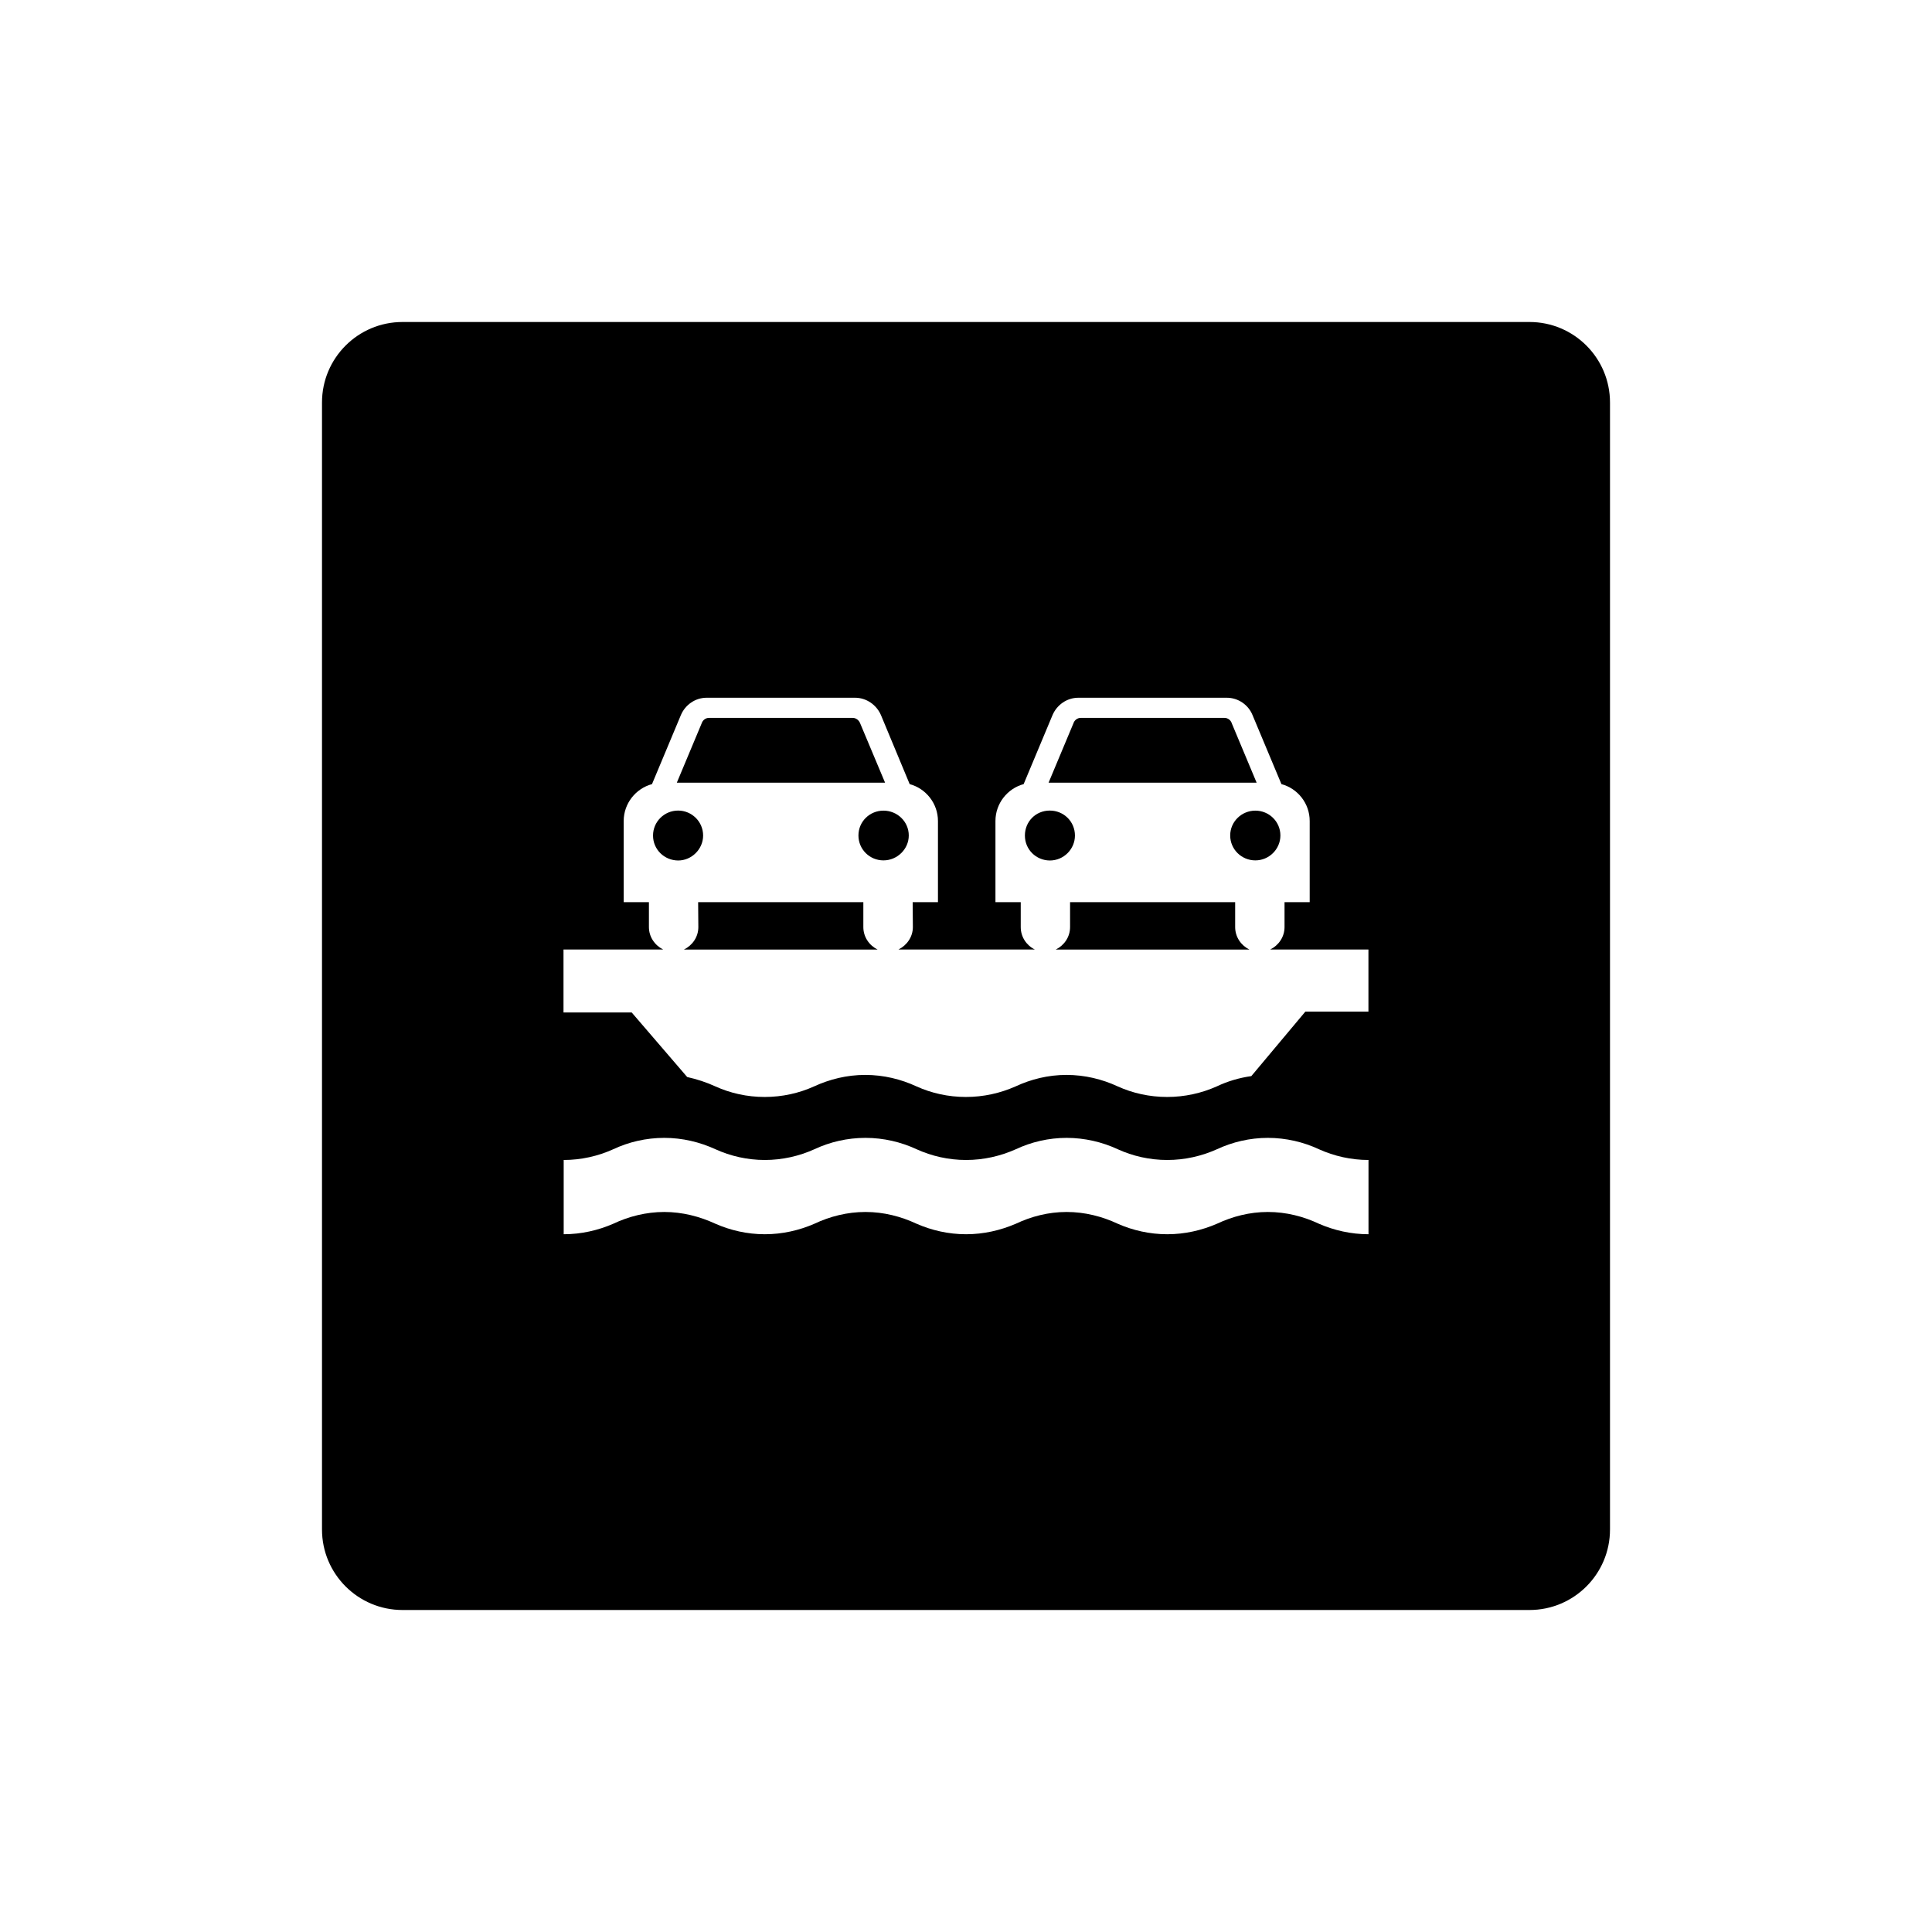 <svg xmlns="http://www.w3.org/2000/svg" viewBox="0 0 864 864"><path d="M406.41 373.63c0-6.22-5.16-11.11-11.32-11.11s-11.19 4.89-11.19 11.11 5.03 11.14 11.19 11.14 11.32-5.04 11.32-11.14m-21.74-50.15c-.53-1.39-1.81-2.43-3.3-2.43h-64.33c-1.58 0-2.79 1.04-3.25 2.43l-11.11 26.54h93.13zm96.05 50.18c0-6.25-5-11.17-11.25-11.17s-11.13 4.89-11.13 11.17 5.03 11.11 11.13 11.16c6.25 0 11.25-5.09 11.25-11.16"/><path d="M684 144H180c-19.88 0-36 16.12-36 36v504c0 19.88 16.12 36 36 36h504c19.88 0 36-16.12 36-36V180c0-19.88-16.12-36-36-36m-72 407.96c-7.82 0-15.4-1.75-22.16-4.69-6.87-3.26-14.69-5.27-22.84-5.27s-15.85 2.01-22.78 5.27c-6.81 2.94-14.33 4.69-22.22 4.69s-15.43-1.75-22.13-4.69c-6.93-3.26-14.72-5.27-22.87-5.27s-15.85 2.01-22.72 5.27c-6.87 2.94-14.36 4.69-22.24 4.69s-15.4-1.75-22.13-4.69c-6.96-3.26-14.68-5.27-22.87-5.27s-15.95 2.01-22.84 5.27c-6.75 2.94-14.3 4.69-22.16 4.69s-15.39-1.75-22.08-4.69c-7.03-3.26-14.84-5.27-22.9-5.27s-15.97 2.01-22.81 5.27c-6.75 2.94-14.32 4.69-22.16 4.69v-33.21c7.87 0 15.41-1.75 22.16-4.8 6.87-3.23 14.68-5.09 22.81-5.09s15.86 1.87 22.9 5.09c6.69 3.05 14.24 4.8 22.08 4.8s15.4-1.75 22.16-4.8c6.88-3.23 14.69-5.09 22.84-5.09s15.94 1.87 22.87 5.09c6.72 3.05 14.22 4.8 22.13 4.8s15.38-1.75 22.24-4.8c6.87-3.23 14.67-5.09 22.72-5.09s15.97 1.87 22.87 5.09c6.7 3.05 14.22 4.8 22.13 4.8s15.4-1.75 22.22-4.8c6.93-3.23 14.72-5.09 22.78-5.09s15.97 1.87 22.84 5.09c6.75 3.05 14.36 4.8 22.16 4.8zm0-99.57h-28.23l-24.17 28.85c-5.48.77-10.66 2.33-15.43 4.59-6.81 3.05-14.36 4.74-22.22 4.74s-15.43-1.69-22.13-4.74c-6.9-3.2-14.69-5.12-22.89-5.12s-15.82 1.93-22.72 5.12c-6.87 3.05-14.36 4.74-22.25 4.74s-15.4-1.69-22.13-4.74c-6.9-3.2-14.68-5.12-22.89-5.12s-15.88 1.93-22.84 5.12c-6.73 3.05-14.25 4.74-22.13 4.74s-15.37-1.69-22.08-4.74c-3.95-1.81-8.18-3.2-12.57-4.18l-24.82-28.87H252v-28.15h44.58c-3.73-1.86-6.38-5.62-6.38-10.04v-11.14h-11.28v-36.29c0-7.88 5.4-14.55 12.66-16.5l12.91-30.86c1.9-4.53 6.36-7.77 11.54-7.77h66.33c5.18 0 9.65 3.24 11.61 7.77l12.84 30.86c7.23 1.95 12.65 8.62 12.65 16.5v36.29h-11.31l.09 11.14c0 4.41-2.7 8.17-6.44 10.04h60.99c-3.76-1.86-6.31-5.62-6.31-10.04v-11.14h-11.31v-36.29c0-7.88 5.38-14.55 12.61-16.5l12.91-30.86c1.93-4.53 6.39-7.77 11.56-7.77h66.34c5.22 0 9.72 3.24 11.55 7.77l12.92 30.86c7.29 1.95 12.64 8.62 12.64 16.5v36.29h-11.25v11.14c0 4.41-2.63 8.17-6.4 10.04h43.92v27.76Z"/><path d="M314.44 373.66c0-6.25-5.1-11.17-11.19-11.17s-11.21 4.89-11.21 11.17 5.08 11.11 11.21 11.16c6.09 0 11.19-5.09 11.19-11.16m71.65 40.94v-11.14h-73.88l.09 11.14c0 4.41-2.63 8.17-6.45 10.04h86.6c-3.73-1.86-6.36-5.62-6.36-10.04m166.28 0v-11.14h-73.83v11.14c0 4.41-2.62 8.17-6.38 10.04h86.56c-3.73-1.86-6.35-5.62-6.35-10.04m20.23-40.97c0-6.22-5.09-11.11-11.2-11.11s-11.25 4.89-11.25 11.11 5.09 11.14 11.25 11.14 11.2-5.04 11.2-11.14m-21.73-50.15c-.45-1.39-1.72-2.43-3.23-2.43h-64.38c-1.48 0-2.78 1.04-3.22 2.43l-11.11 26.54h93.04l-11.11-26.54Z"/></svg>